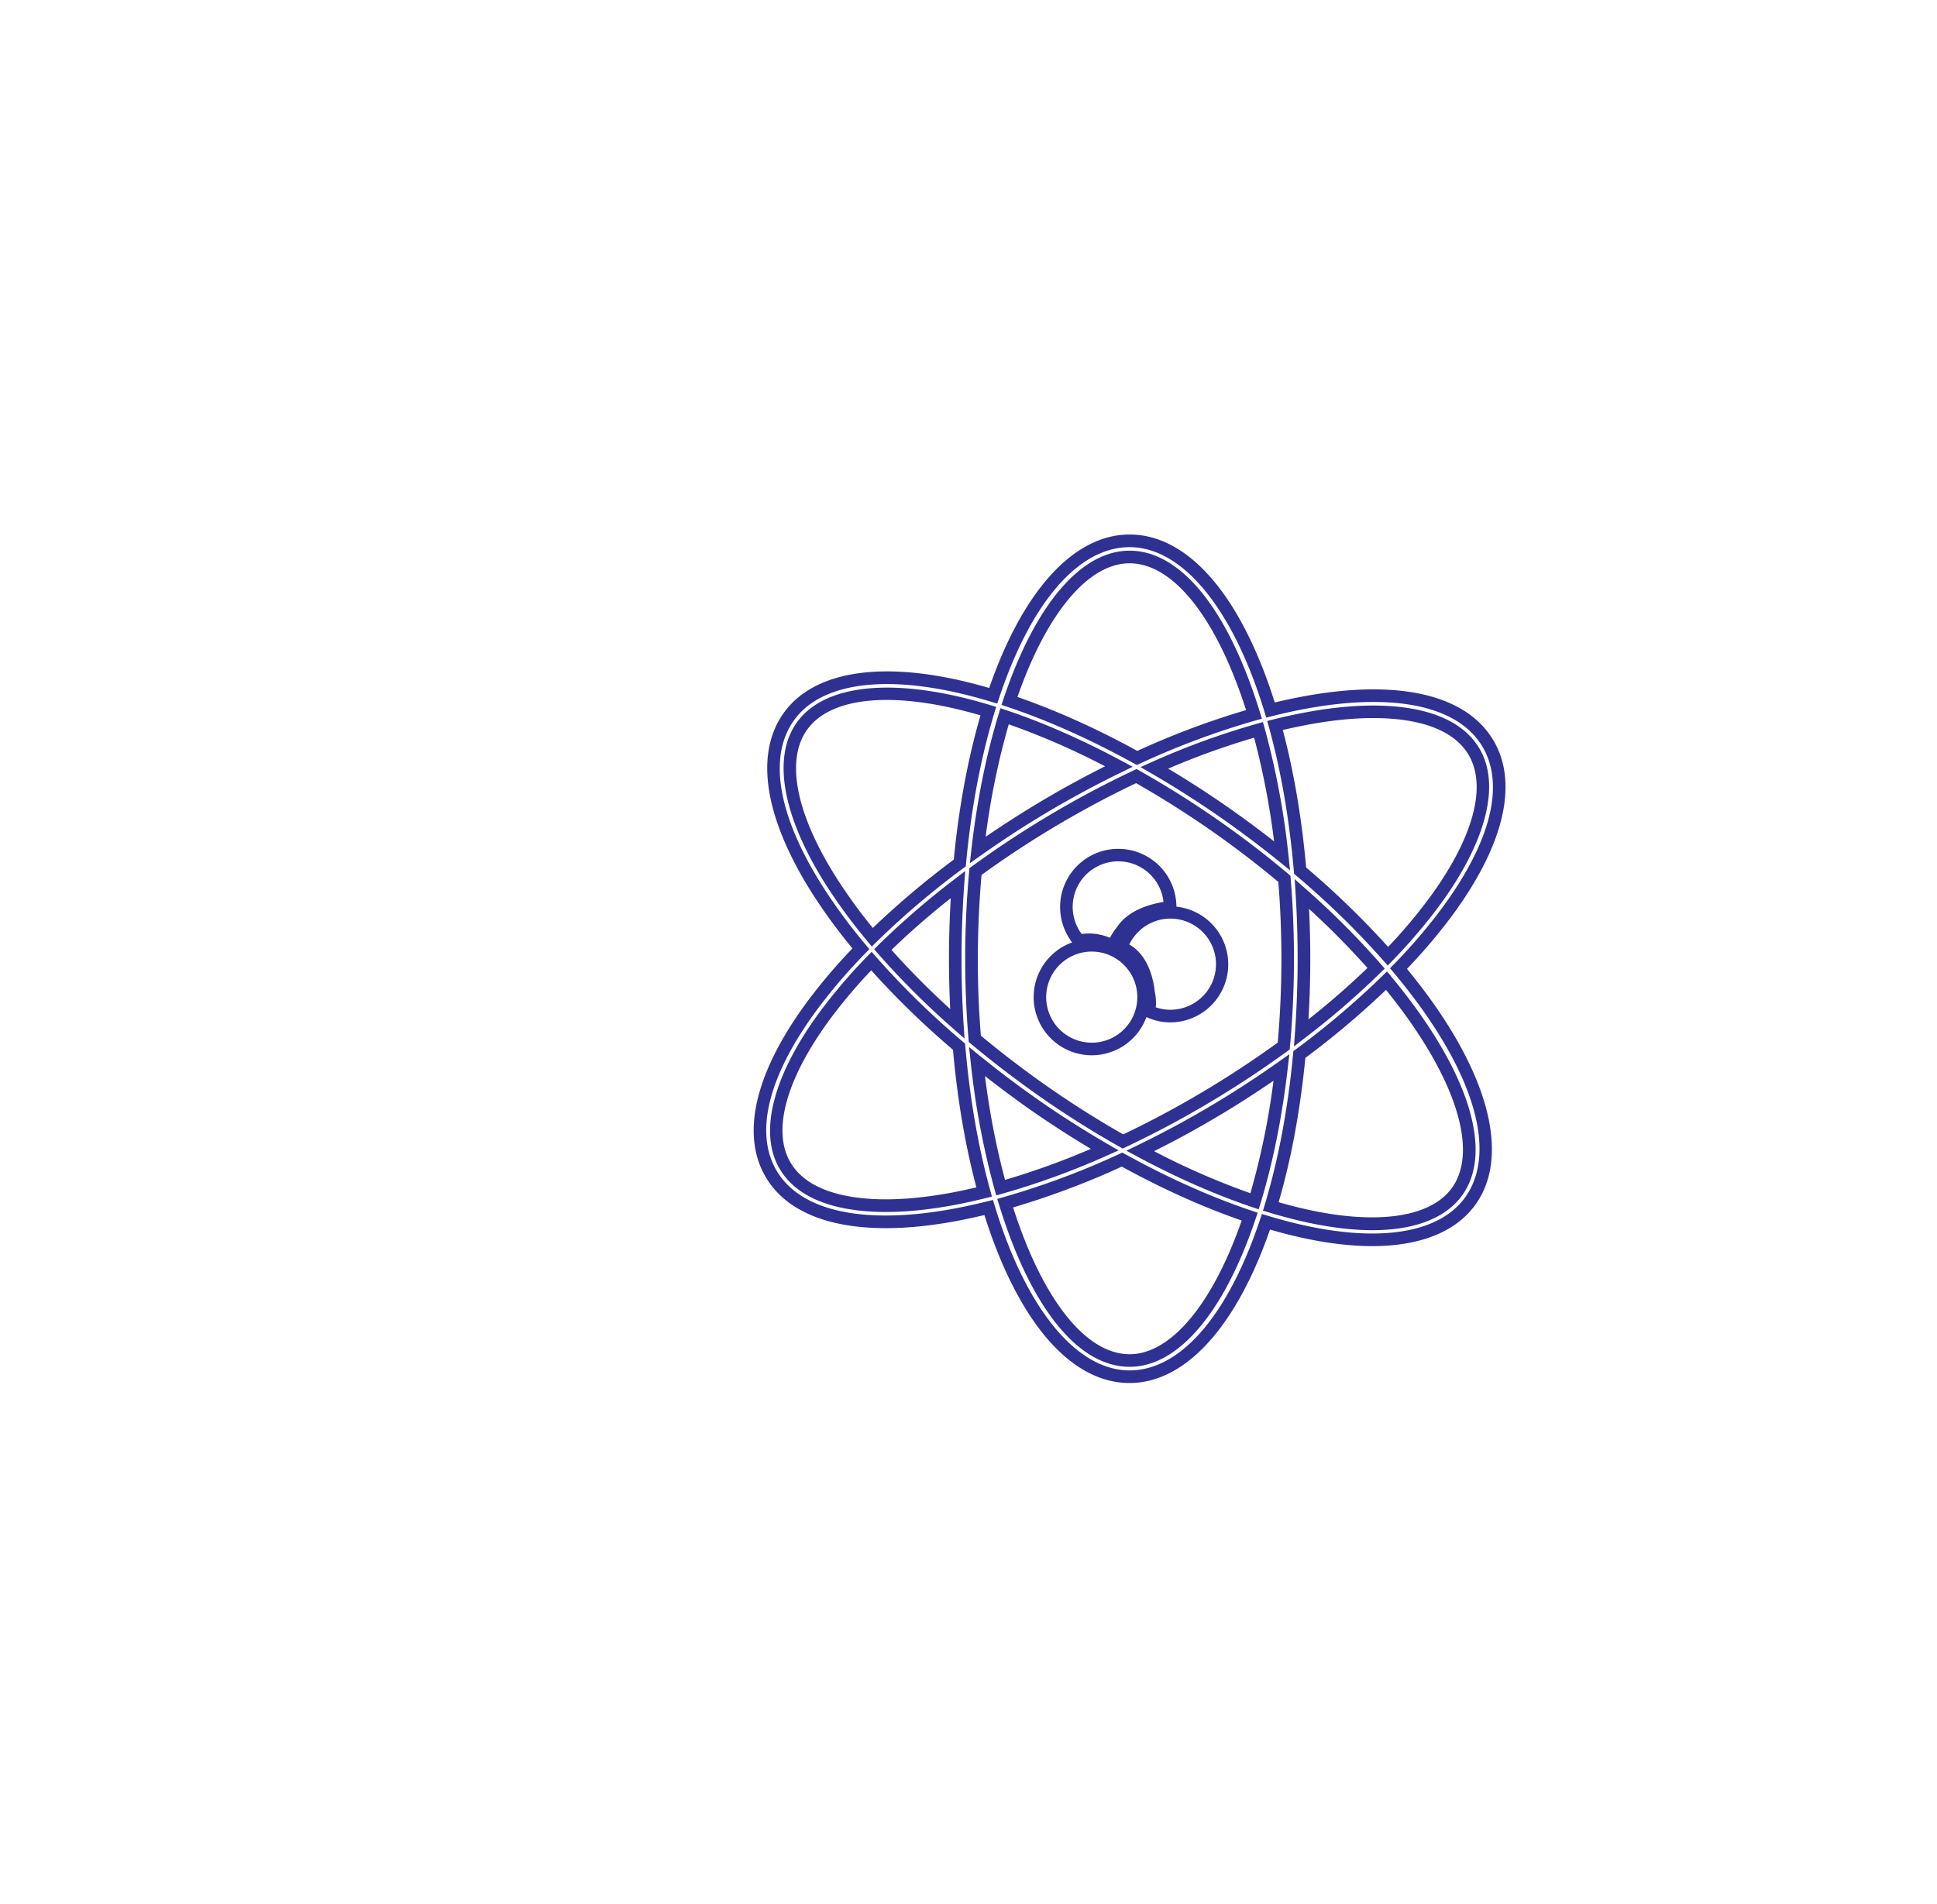 <svg id="Layer_1" data-name="Layer 1" xmlns="http://www.w3.org/2000/svg" viewBox="0 0 1585.61 1559.06"><path d="M924.66,1132.39c-48.09,0-91.26-50.05-118.84-137.53-29.61,7.12-56.73,10.74-80.66,10.74-47.86,0-81.74-14.26-98-41.25-21.4-35.51-8.9-87.45,35.19-146.27a463.74,463.74,0,0,1,35.45-41.54,461.11,461.11,0,0,1-32.25-44C626,670.55,617.38,617.82,641.37,584c25.94-36.56,86.83-44.52,168.38-20.69,27.65-79.94,69.38-125.66,114.91-125.66,48.09,0,91.26,50.05,118.85,137.54,29.66-7.13,56.78-10.75,80.68-10.75,47.83,0,81.7,14.27,98,41.25,21.41,35.51,8.92,87.46-35.18,146.27a460.07,460.07,0,0,1-35.26,41.35c65,78.89,86,150.74,56.25,192.74-26,36.56-86.85,44.49-168.39,20.69C1011.91,1086.66,970.19,1132.39,924.66,1132.39ZM812.82,982.5l1.42,4.7c25.7,84.45,67,134.87,110.42,134.87,41.7,0,80.59-45,106.73-123.33L1033,994l4.79,1.45c79,24,138.14,17.91,161.78-15.36,27.35-38.57,5.41-107.23-58.7-183.71l-3-3.56,3.24-3.33a458.58,458.58,0,0,0,37.62-43.7c41.41-55.23,53.69-103.09,34.6-134.76-14.29-23.72-45.12-36.27-89.13-36.27-24.32,0-52.22,3.91-82.92,11.61l-4.76,1.18-1.42-4.69C1009.37,498.39,968.1,448,924.66,448c-41.69,0-80.6,45-106.73,123.34l-1.59,4.76-4.8-1.46c-79-24-138.16-17.9-161.76,15.37-21.4,30.16-12.72,78.81,24.45,137a457.32,457.32,0,0,0,34.43,46.56l3,3.57-3.23,3.32a460.06,460.06,0,0,0-37.8,43.87C629.19,879.49,616.9,927.35,636,959c14.3,23.72,45.13,36.26,89.14,36.26,24.39,0,52.28-3.9,82.93-11.6Zm111.84,136.63c-42,0-80.89-48.28-106.77-132.5l-1.56-5,5.1-1.42a648,648,0,0,0,94.94-35.4l2.37-1.09,2.28,1.26c35.36,19.53,70.21,35.12,103.6,46.33l4.89,1.64-1.64,4.88C1002.05,1074.9,964.43,1119.13,924.66,1119.13Zm-95.34-130.5c24.09,75.37,59.55,120.19,95.34,120.19,33.75,0,67.87-40.81,91.77-109.46-31.75-11-64.72-25.85-98.12-44.15A661.65,661.65,0,0,1,829.32,988.63Zm294.16,18.63c-24.44,0-52.94-4.88-84.7-14.5l-4.93-1.49,1.49-4.94c11.14-36.86,18.93-78.37,23.18-123.35l.21-2.3,1.85-1.37a680.77,680.77,0,0,0,70.8-60l4-3.92,3.57,4.31c62.44,75.27,84.2,142.09,58.2,178.71C1183.74,997.27,1158.26,1007.26,1123.48,1007.26Zm-76.8-22.91c69.49,20.15,122.59,15.48,142.07-12,22.31-31.44,1.54-93.18-54.2-161.85a694.71,694.71,0,0,1-66,55.68C1064.4,909,1057.05,948.71,1046.68,984.35Zm-321.52,8c-30,0-69.3-6-86.66-34.86-18.16-30.1-5.61-78,34.45-131.48a450.61,450.61,0,0,1,36.67-42.68l3.9-4,3.69,4.21a681.94,681.94,0,0,0,71.19,69.58l1.61,1.37.18,2.11c3.67,42.58,10.53,82.3,20.4,118.08l1.4,5.09L806.87,981C776.69,988.55,749.2,992.35,725.16,992.35Zm-12-197.82a430.22,430.22,0,0,0-32,37.67c-37.4,49.91-49.75,93.64-33.86,120C662.21,976.86,697.85,982,725.13,982c21.87,0,46.78-3.28,74.13-9.79-9.14-34.42-15.58-72.29-19.15-112.68A698.52,698.52,0,0,1,713.18,794.53Zm317.19,195.65-5-1.69c-30.27-10.19-62-24.15-94.4-41.54l-8.9-4.77,9.09-4.41c22-10.68,43.73-22.46,64.52-35,17-10.23,33.92-21.31,50.37-32.93l9.42-6.65-1.32,11.45c-4.57,39.81-12,77-22.21,110.43Zm-85.64-47.62A601.76,601.76,0,0,0,1023.57,977a615.22,615.22,0,0,0,18.91-92.1c-13.66,9.36-27.58,18.33-41.51,26.73C982.79,922.58,963.91,933,944.73,942.56Zm-129.2,36.27-1.39-5a650.08,650.08,0,0,1-19.5-104.05l-1.35-12.43,9.72,7.85c13.77,11.14,27.93,21.88,42.08,31.93,19.68,14,40.5,27.33,61.87,39.74l8.73,5.08-9.23,4.1a633.3,633.3,0,0,1-86,31.36Zm-9.2-97.76a633.35,633.35,0,0,0,16.38,85A621,621,0,0,0,893,940.68c-18.58-11.09-36.68-22.87-53.92-35.1C828.13,897.77,817.15,889.57,806.33,881.07ZM919,940.43l-2.31-1.31a805.24,805.24,0,0,1-69.85-44.36c-18-12.81-35.59-26.32-52.14-40.18L793,853.2l-.17-2.15c-1.82-21.73-2.74-43.95-2.74-66,0-23.85,1.1-48,3.28-71.9l.21-2.31,1.89-1.37c19.18-14,39.27-27.35,59.72-39.66a806.92,806.92,0,0,1,72.79-39l2.41-1.15,2.32,1.32a807.65,807.65,0,0,1,69.83,44.33c18,12.73,35.5,26.3,52.16,40.34l1.64,1.39.18,2.14c1.8,21.71,2.71,43.87,2.71,65.87,0,23.86-1.1,48-3.28,71.9l-.22,2.33-1.88,1.38c-19.2,14-39.29,27.34-59.73,39.64a803.44,803.44,0,0,1-72.75,39Zm-116-92.38c15.84,13.19,32.6,26.08,49.82,38.3,21.38,15.18,43.78,29.45,66.64,42.46,23.42-11.15,46.77-23.71,69.41-37.37,19.51-11.75,38.71-24.46,57.08-37.79,2-22.78,3-45.86,3-68.64,0-21-.84-42.14-2.51-62.89-16-13.36-32.71-26.29-49.84-38.43C975.2,668.52,952.8,654.24,930,641.23c-23.42,11.13-46.77,23.7-69.45,37.38-19.51,11.75-38.71,24.45-57.08,37.77-2,22.8-3,45.87-3,68.63C800.4,806.09,801.25,827.28,802.93,848.05Zm256.23,8.76.82-11.43c1.45-20.19,2.18-40.51,2.18-60.37,0-17.63-.55-35.38-1.62-52.74l-.78-12.45,9.34,8.28a673.84,673.84,0,0,1,61.19,61.34l3.18,3.65L1130,796.5a662.62,662.62,0,0,1-61.76,53.34Zm12.35-112.66c.64,13.54,1,27.24,1,40.86,0,16.35-.49,33-1.47,49.63,17.37-13.74,33.56-27.85,48.28-42.09A654,654,0,0,0,1071.51,744.15ZM789.59,850.41l-9.34-8.22a665.33,665.33,0,0,1-61.48-61.32l-3.19-3.66L719,773.8a667.73,667.73,0,0,1,62-53.62l9.1-7-.82,11.44c-1.44,20.18-2.17,40.48-2.17,60.37,0,17.9.55,35.73,1.64,53Zm-59.83-72.66a651.36,651.36,0,0,0,48.06,48.43c-.65-13.54-1-27.33-1-41.17,0-16.36.49-33,1.47-49.62C760.81,749.24,744.53,763.45,729.76,777.75ZM1136,790.59l-3.7-4.2a687,687,0,0,0-71.36-69.56l-1.62-1.38-.18-2.11c-3.66-42.51-10.52-82.19-20.38-117.94l-1.41-5.1,5.13-1.27c30.18-7.53,57.68-11.34,81.74-11.34,29.94,0,69.27,6,86.62,34.84,18.17,30.12,5.61,78.05-34.43,131.49a453.83,453.83,0,0,1-36.53,42.54Zm-66.77-80.26a701.72,701.72,0,0,1,67.08,65,434.39,434.39,0,0,0,31.84-37.54c37.4-49.9,49.74-93.63,33.86-120-14.87-24.68-50.51-29.85-77.79-29.85-21.87,0-46.78,3.28-74.13,9.79C1059.19,632.2,1065.62,670,1069.2,710.33ZM713.67,775l-3.58-4.31a452.94,452.94,0,0,1-33.39-45.3c-36-56.27-44.89-105-24.53-133.69C675,559.48,733.67,554,810.54,577.29l4.94,1.49-1.5,4.94c-11.14,36.86-19,78.35-23.19,123.35l-.21,2.3-1.85,1.37a676.37,676.37,0,0,0-71.06,60.32ZM725.84,573.1c-31.3,0-53.87,8.48-65.26,24.54-17.81,25.09-8.76,69.62,24.81,122.17a436.05,436.05,0,0,0,29.09,40,693.93,693.93,0,0,1,66.27-55.95c4.15-42.81,11.51-82.5,21.89-118.13C773.85,577.33,748,573.1,725.84,573.1ZM1056,712.57l-9.71-7.85c-13.45-10.84-27.6-21.56-42.08-31.84-19.79-14-40.6-27.41-61.87-39.73l-8.74-5.08,9.23-4.11a633,633,0,0,1,86-31.34l5-1.39,1.39,5a651,651,0,0,1,19.49,103.94Zm-99.74-83.21c18.49,11,36.6,22.82,53.92,35.11,11.17,7.94,22.15,16.11,32.77,24.43A635.37,635.37,0,0,0,1026.62,604,616.89,616.89,0,0,0,956.29,629.36ZM793.88,706.84l1.32-11.45c4.58-39.86,12-77,22.21-110.44l1.54-5.08,5,1.69c30.22,10.15,62,24.13,94.39,41.52l8.9,4.77-9.08,4.41c-22.1,10.74-43.8,22.51-64.53,35-16.9,10.18-33.85,21.26-50.38,32.94Zm31.87-113.78a612.63,612.63,0,0,0-18.91,92.1c13.69-9.39,27.62-18.36,41.51-26.73,18.14-10.94,37-21.32,56.25-31A603.91,603.91,0,0,0,825.75,593.06Zm104.83,33.32-2.27-1.27C893,605.63,858.16,590,824.7,578.79l-4.88-1.64,1.64-4.88c25.8-77.13,63.42-121.38,103.2-121.38,42,0,80.89,48.31,106.77,132.52l1.55,5.06-5.09,1.42A646.56,646.56,0,0,0,933,625.29Zm-97.69-55.7c31.81,11.05,64.79,25.89,98.13,44.16a661,661,0,0,1,89-33.42C995.92,506,960.46,461.21,924.66,461.21,890.9,461.21,856.78,502,832.89,570.68Z" style="fill:#2e3191"/><path d="M893.74,864.05a47.61,47.61,0,1,1,47.62-47.6A47.66,47.66,0,0,1,893.74,864.05Zm0-84.91A37.3,37.3,0,1,0,931,816.45,37.35,37.35,0,0,0,893.74,779.14Z" style="fill:#2e3191"/><path d="M914.08,782.49l-5.44-3.11a34.26,34.26,0,0,0-24.3-4l-3,.6-2-2.28A47.6,47.6,0,1,1,963,742.56v4.53l-4.51.89c-17.41,2.23-29.31,7.79-35.35,16.52l-1,1.35a37,37,0,0,0-6.06,10.71Zm-22.81-18.16a44.3,44.3,0,0,1,17.32,3.53,53.68,53.68,0,0,1,5.33-8.24l.76-1c7.14-10.32,19.83-17.1,37.75-20.15a37.28,37.28,0,1,0-67,26.27A44.22,44.22,0,0,1,891.27,764.33Z" style="fill:#2e3191"/><path d="M957.84,837.11a46.56,46.56,0,0,1-19.61-4.43l-3.79-1.75.93-4.08a31.19,31.19,0,0,0-.26-13.24c-1-8.52-4.57-27.7-19-32.73l-4.82-1.68,1.63-4.83a47.51,47.51,0,1,1,44.91,62.74Zm-11.72-12.34a35.73,35.73,0,0,0,11.72,2,37.31,37.31,0,1,0-33.4-53.43c11.32,6.4,18.81,20.11,20.83,38.61A41.65,41.65,0,0,1,946.12,824.77Z" style="fill:#2e3191"/></svg>